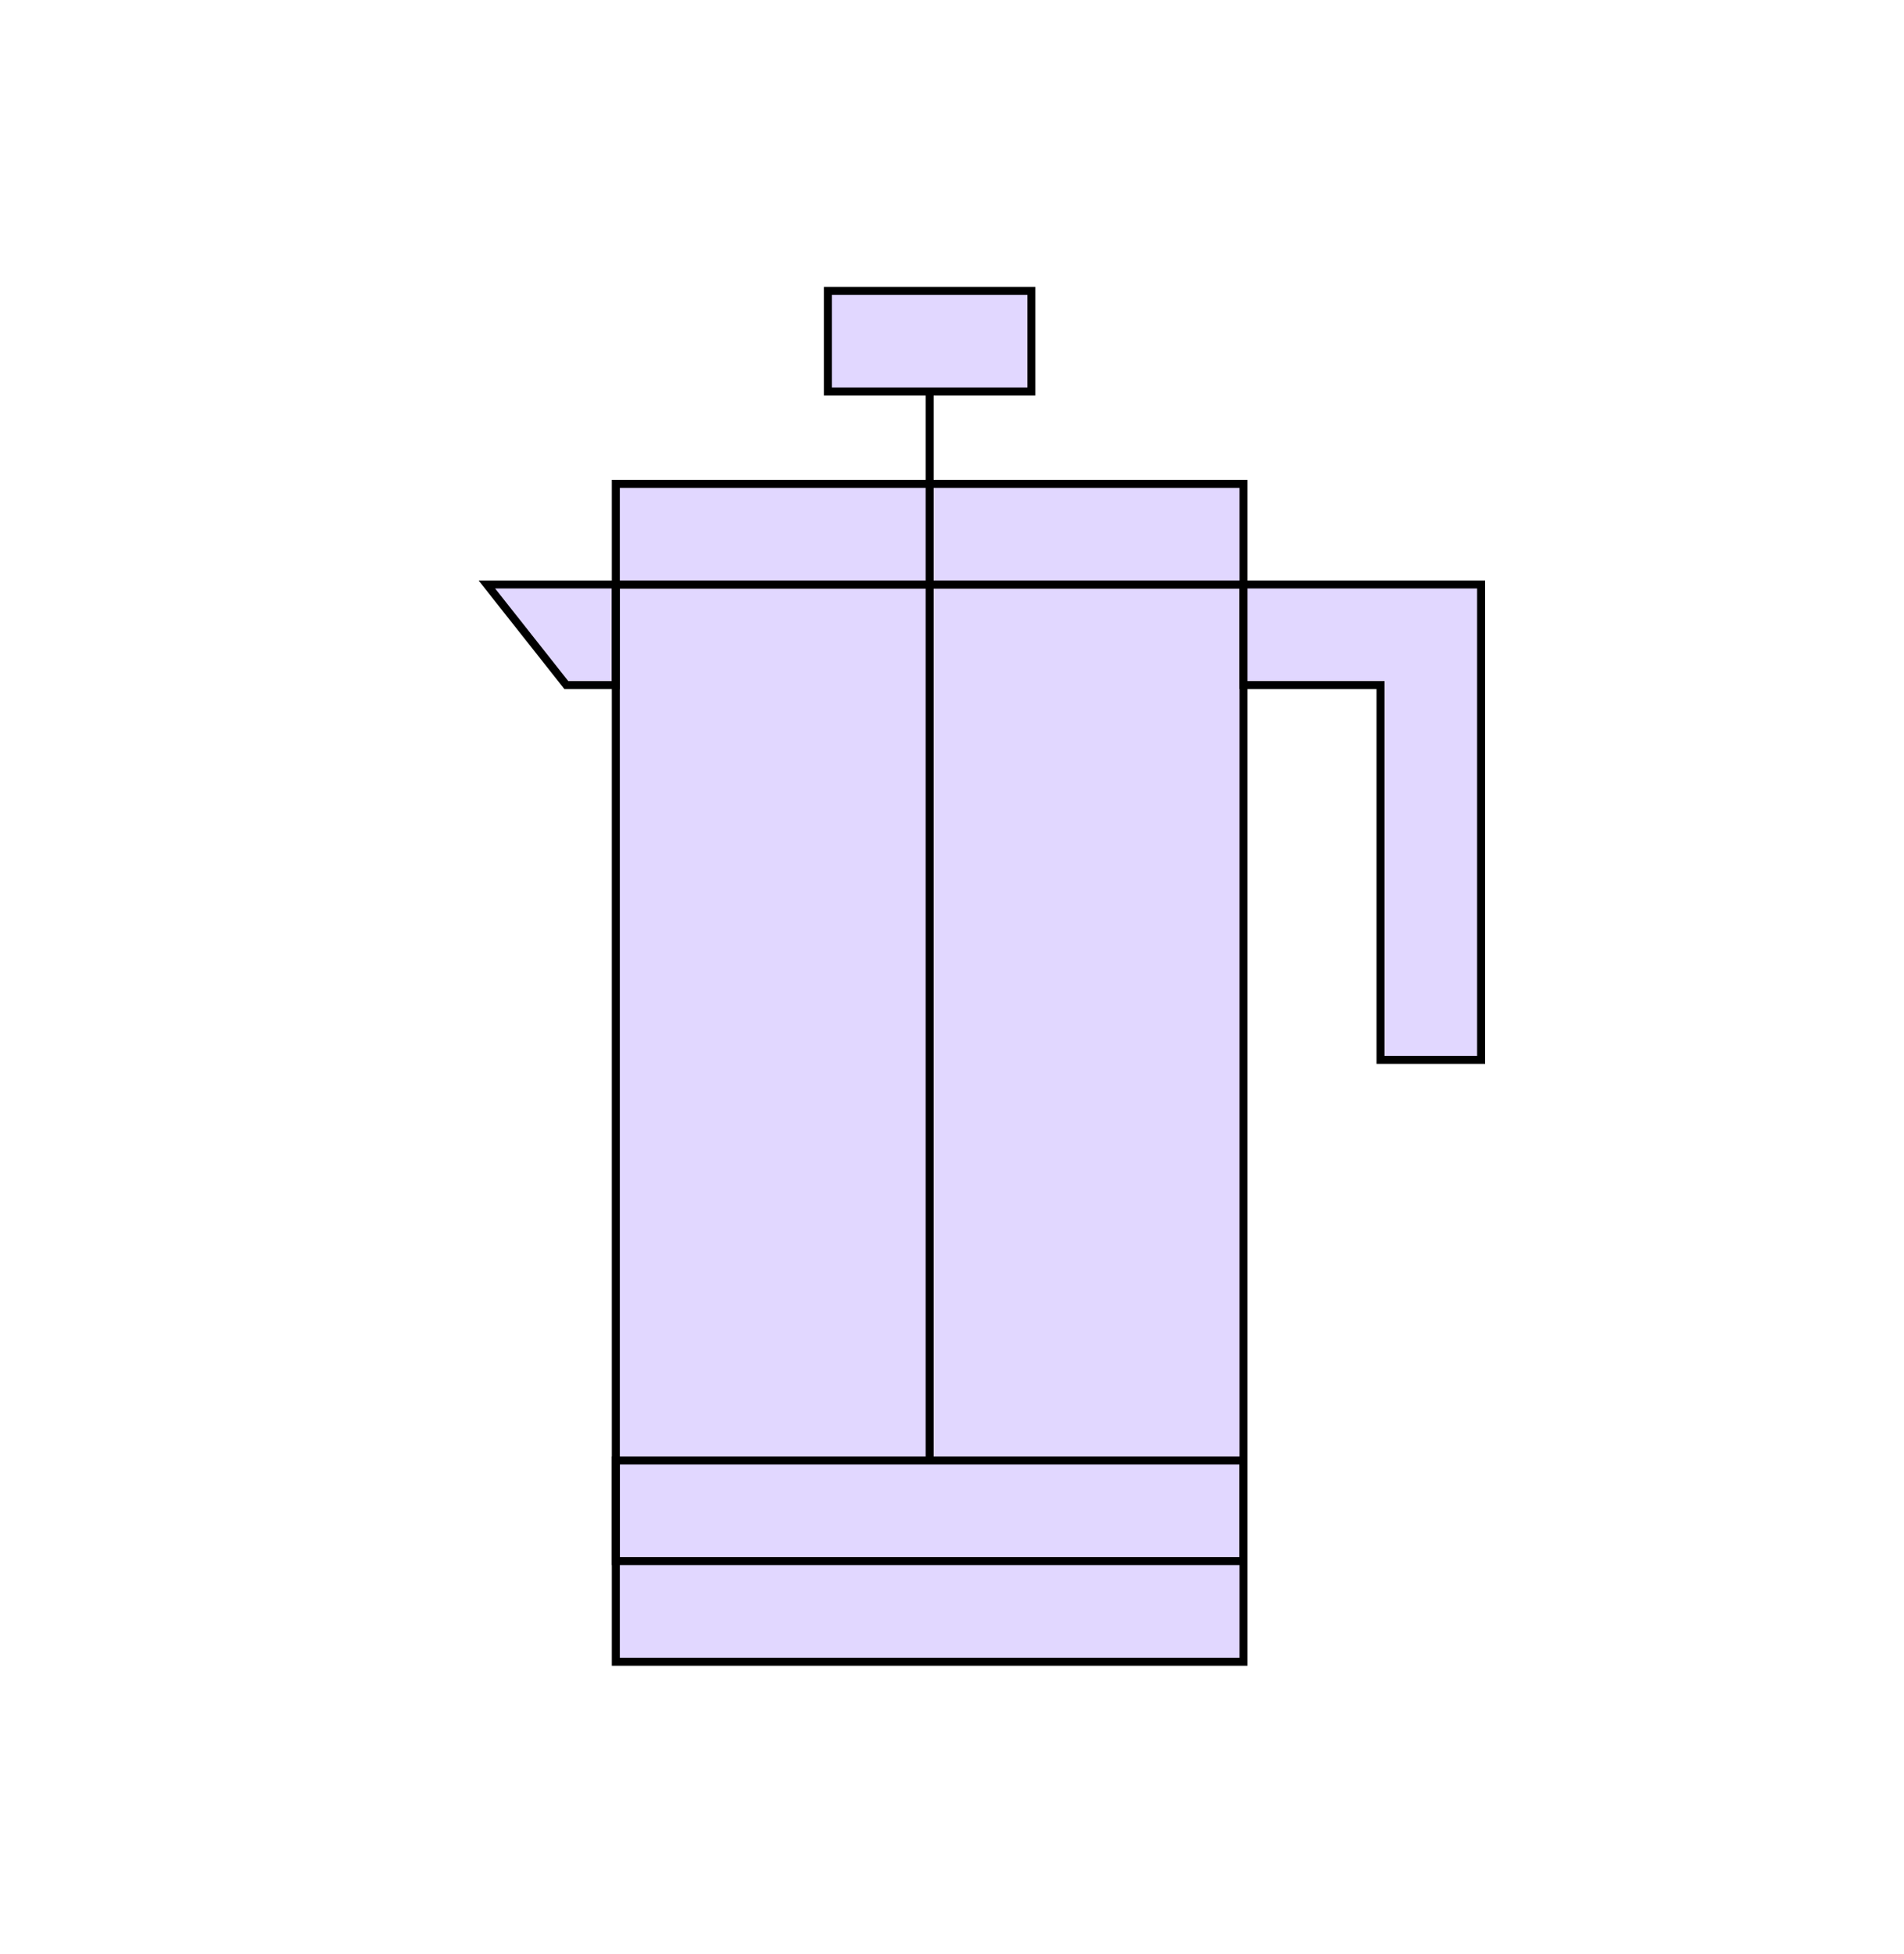 <?xml version="1.0" encoding="UTF-8"?>
<svg id="a" data-name="Ebene 1" xmlns="http://www.w3.org/2000/svg" viewBox="0 0 238.13 244.29">
  <rect width="238.13" height="244.29" style="fill: none;"/>
  <g>
    <rect x="77.02" y="60.63" width="78.5" height="12.58" style="fill: #e1d7ff;"/>
    <polygon points="172.66 73.21 155.52 73.21 155.52 85.8 172.66 85.8 172.66 132.66 185.24 132.66 185.24 85.8 185.24 73.21 172.66 73.21" style="fill: #e1d7ff;"/>
    <polygon points="77.02 73.21 60.89 73.21 70.83 85.8 77.02 85.8 77.02 73.21" style="fill: #e1d7ff;"/>
    <rect x="77.02" y="73.21" width="78.5" height="134.7" style="fill: #e1d7ff;"/>
    <rect x="103.54" y="36.51" width="25.45" height="12.58" style="fill: #e1d7ff;"/>
    <rect x="77.02" y="60.5" width="78.5" height="12.58" style="fill: none; stroke: #000; stroke-miterlimit: 10;"/>
    <polygon points="172.66 73.08 155.52 73.08 155.52 85.66 172.66 85.66 172.66 132.52 185.24 132.52 185.24 85.66 185.24 73.08 172.66 73.08" style="fill: none; stroke: #000; stroke-miterlimit: 10;"/>
    <polygon points="77.02 73.08 60.89 73.08 70.83 85.66 77.02 85.66 77.02 73.08" style="fill: none; stroke: #000; stroke-miterlimit: 10;"/>
    <rect x="77.02" y="73.08" width="78.5" height="134.7" style="fill: none; stroke: #000; stroke-miterlimit: 10;"/>
    <rect x="77.02" y="182.61" width="78.5" height="12.58" style="fill: none; stroke: #000; stroke-miterlimit: 10;"/>
    <rect x="103.54" y="36.37" width="25.45" height="12.58" style="fill: none; stroke: #000; stroke-miterlimit: 10;"/>
    <line x1="116.27" y1="49.23" x2="116.27" y2="182.61" style="fill: none; stroke: #000; stroke-miterlimit: 10;"/>
  </g>
</svg>